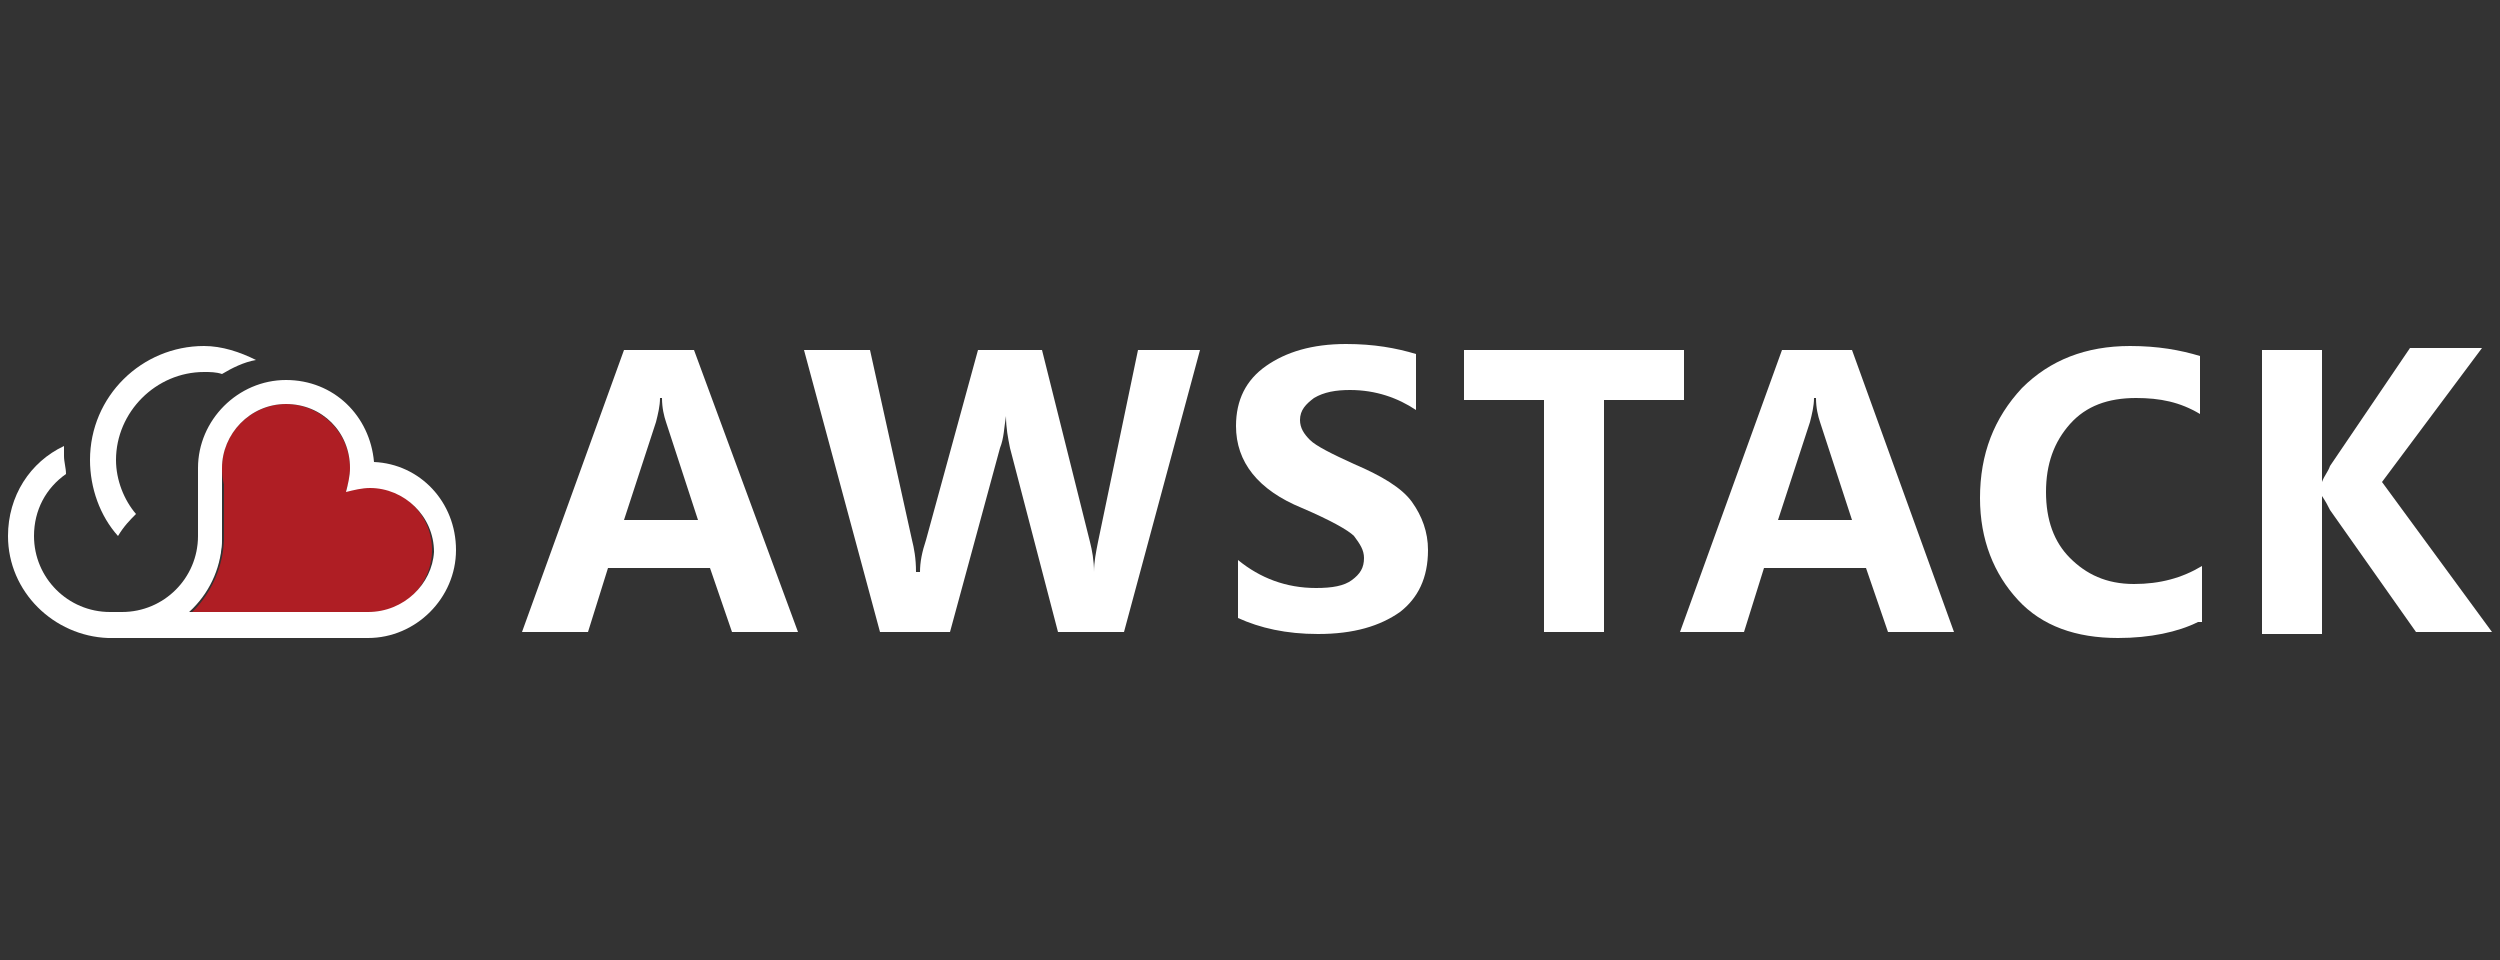 <?xml version="1.0" encoding="utf-8"?>
<!-- Generator: Adobe Illustrator 22.0.1, SVG Export Plug-In . SVG Version: 6.00 Build 0)  -->
<svg version="1.1" id="图层_1" xmlns="http://www.w3.org/2000/svg" xmlns:xlink="http://www.w3.org/1999/xlink" x="0px" y="0px"
	 viewBox="0 0 125 48" style="enable-background:new 0 0 125 48;" xml:space="preserve">
<rect x="0" y="0" width="125" height="48" fill="#333333" stroke="none"/>
<style type="text/css">
	.st0{fill-rule:evenodd;clip-rule:evenodd;fill:#AF1E24;}
	.st1{fill-rule:evenodd;clip-rule:evenodd;fill:#FFFFFF;}
	.st2{fill:#FFFFFF;}
	.st3{display:none;}
	.st4{display:inline;}
</style>
<g id="LOGO1">
	<g id="LOGO">
		<g>
			<path class="st0" d="M14.3,20.2c1.7,0,3.2,1.4,3.2,3.2s-1.4,3.2-3.2,3.2s-3.2-1.4-3.2-3.2S12.6,20.2,14.3,20.2z"/>
			<path class="st0" d="M18.4,24.3c1.7,0,3.2,1.4,3.2,3.2c0,1.7-1.4,3.2-3.2,3.2c-1.7,0-3.2-1.4-3.2-3.2
				C15.3,25.7,16.7,24.3,18.4,24.3z"/>
			<path class="st0" d="M11.2,23.4h5.7v7.3c0,0-4.2,0-5.4,0c-0.2,0-2,0-2,0s1.6-1.3,1.7-3.7C11.2,26.7,11.2,23.4,11.2,23.4z"/>
			<rect x="14.6" y="26.8" class="st0" width="3.8" height="3.8"/>
		</g>
		<g>
			<g>
				<path class="st1" d="M18.7,23.1c-0.2-2.3-2-4.1-4.4-4.1c-2.4,0-4.4,2-4.4,4.4c0,0,0,1.7,0,3.9C9.7,29.8,6,31.9,6,31.9
					s4.5,0,5.4,0c2.5,0,7,0,7,0c2.4,0,4.4-2,4.4-4.4C22.8,25.1,21,23.2,18.7,23.1z M18.4,30.6l-1.6,0v0c0,0-4.2,0-5.4,0
					c-0.2,0-2,0-2,0s1.6-1.3,1.7-3.7c0-0.2,0-3.5,0-3.5c0-1.7,1.4-3.2,3.2-3.2s3.2,1.4,3.2,3.2c0,0.4-0.1,0.8-0.2,1.2
					c0.4-0.1,0.8-0.2,1.2-0.2c1.7,0,3.2,1.4,3.2,3.2C21.6,29.2,20.2,30.6,18.4,30.6z"/>
			</g>
		</g>
		<g>
			<g>
				<path class="st1" d="M5.5,30.6c-2.1,0-3.8-1.7-3.8-3.8c0-1.3,0.6-2.4,1.6-3.1c0-0.3-0.1-0.6-0.1-0.9c0-0.2,0-0.3,0-0.5
					c-1.7,0.8-2.8,2.5-2.8,4.5c0,2.8,2.3,5,5,5.1V30.6z"/>
			</g>
		</g>
		<g>
			<g>
				<path class="st1" d="M9.9,26.8c0,2.1-1.7,3.8-3.8,3.8c0,0,0,0,0,0c0,0.2,0,0.3,0,0.5c0,0.3,0,0.5-0.1,0.8c0,0,0,0,0.1,0
					c2.8,0,5-2.3,5-5H9.9z"/>
			</g>
		</g>
		<g>
			<g>
				<path class="st1" d="M6.8,25.7c-0.6-0.7-1-1.7-1-2.7c0-2.4,2-4.4,4.4-4.4c0.3,0,0.6,0,0.9,0.1c0.5-0.3,1.1-0.6,1.7-0.7
					c-0.8-0.4-1.7-0.7-2.6-0.7c-3.1,0-5.7,2.5-5.7,5.7c0,1.4,0.5,2.8,1.4,3.8C6.2,26.3,6.5,26,6.8,25.7z"/>
			</g>
		</g>
		<rect x="5.4" y="30.6" class="st1" width="1.2" height="1.3"/>
	</g>
	<g id="AWSTACK_1_">
		<g>
			<path class="st2" d="M39.9,31.6h-3.3l-1.1-3.2h-5.1l-1,3.2h-3.3l5.1-14.1h3.5L39.9,31.6z M34.9,26l-1.6-4.9
				c-0.1-0.3-0.2-0.7-0.2-1.2H33c0,0.4-0.1,0.8-0.2,1.2L31.2,26H34.9z"/>
			<path class="st2" d="M60,17.5l-3.8,14.1h-3.3l-2.4-9.2c-0.1-0.5-0.2-1-0.2-1.6h0c-0.1,0.6-0.1,1.1-0.3,1.6l-2.5,9.2h-3.5
				l-3.8-14.1h3.3l2.1,9.5c0.1,0.4,0.2,0.9,0.2,1.6H46c0-0.5,0.1-1,0.3-1.6l2.6-9.5h3.2l2.4,9.6c0.1,0.4,0.2,0.9,0.2,1.5h0
				c0-0.5,0.1-1,0.2-1.5l2-9.6H60z"/>
			<path class="st2" d="M61.9,28c1.1,0.9,2.4,1.4,3.9,1.4c0.8,0,1.4-0.1,1.8-0.4c0.4-0.3,0.6-0.6,0.6-1.1c0-0.4-0.2-0.7-0.5-1.1
				c-0.3-0.3-1.2-0.8-2.6-1.4c-2.2-0.9-3.3-2.3-3.3-4.1c0-1.3,0.5-2.3,1.5-3c1-0.7,2.3-1.1,4-1.1c1.4,0,2.5,0.2,3.5,0.5v2.8
				c-0.9-0.6-2-1-3.3-1c-0.7,0-1.3,0.1-1.8,0.4c-0.4,0.3-0.7,0.6-0.7,1.1c0,0.4,0.2,0.7,0.5,1c0.3,0.3,1.1,0.7,2.2,1.2
				c1.4,0.6,2.4,1.2,2.9,1.9c0.5,0.7,0.8,1.5,0.8,2.4c0,1.4-0.5,2.4-1.4,3.1c-1,0.7-2.3,1.1-4.1,1.1c-1.6,0-2.9-0.3-4-0.8V28z"/>
			<path class="st2" d="M84.2,20h-4v11.6h-3V20h-4v-2.5h11V20z"/>
			<path class="st2" d="M97.7,31.6h-3.3l-1.1-3.2h-5.1l-1,3.2H84l5.1-14.1h3.5L97.7,31.6z M92.6,26L91,21.1
				c-0.1-0.3-0.2-0.7-0.2-1.2h-0.1c0,0.4-0.1,0.8-0.2,1.2L88.9,26H92.6z"/>
			<path class="st2" d="M109.9,31.1c-1,0.5-2.4,0.8-4,0.8c-2.1,0-3.8-0.6-5-1.9c-1.2-1.3-1.9-3-1.9-5.1c0-2.2,0.7-4,2.1-5.5
				c1.4-1.4,3.2-2.1,5.4-2.1c1.4,0,2.5,0.2,3.5,0.5v2.9c-1-0.6-2-0.8-3.2-0.8c-1.4,0-2.5,0.4-3.3,1.3c-0.8,0.9-1.2,2-1.2,3.4
				c0,1.4,0.4,2.5,1.2,3.3c0.8,0.8,1.8,1.3,3.2,1.3c1.3,0,2.4-0.3,3.4-0.9V31.1z"/>
			<path class="st2" d="M124.6,31.6h-3.8l-4.3-6.1c-0.1-0.2-0.2-0.4-0.4-0.7h0v6.9h-3V17.5h3v6.6h0c0.1-0.3,0.3-0.5,0.4-0.8l4-5.9
				h3.6l-5,6.7L124.6,31.6z"/>
		</g>
	</g>
	<g id="字母_1_" class="st3">
		<g class="st4">
			<path class="st2" d="M39.8,31.6h-3.3l-1.1-3.2h-5.1l-1,3.2h-3.3l5.1-14.1h3.5L39.8,31.6z M34.8,26l-1.6-4.9
				c-0.1-0.3-0.2-0.7-0.2-1.2h-0.1c0,0.4-0.1,0.8-0.2,1.2L31.1,26H34.8z"/>
			<path class="st2" d="M59.2,17.5l-3.8,14.1h-3.3l-2.4-9.2c-0.1-0.5-0.2-1-0.2-1.6h0c-0.1,0.6-0.1,1.1-0.3,1.6l-2.5,9.2h-3.5
				l-3.8-14.1h3.3l2.1,9.5c0.1,0.4,0.2,0.9,0.2,1.6h0.1c0-0.5,0.1-1,0.3-1.6l2.6-9.5h3.2l2.4,9.6c0.1,0.4,0.2,0.9,0.2,1.5h0
				c0-0.5,0.1-1,0.2-1.5l2-9.6H59.2z"/>
			<path class="st2" d="M71,31.1c-1,0.5-2.4,0.8-4,0.8c-2.1,0-3.8-0.6-5-1.9c-1.2-1.3-1.9-3-1.9-5.1c0-2.2,0.7-4,2.1-5.5
				c1.4-1.4,3.2-2.1,5.4-2.1c1.4,0,2.5,0.2,3.5,0.5v2.9c-1-0.6-2-0.8-3.2-0.8c-1.4,0-2.5,0.4-3.3,1.3c-0.8,0.9-1.2,2-1.2,3.4
				c0,1.4,0.4,2.5,1.2,3.3c0.8,0.8,1.8,1.3,3.2,1.3c1.3,0,2.4-0.3,3.4-0.9V31.1z"/>
			<path class="st2" d="M81.7,31.6h-8.3V17.5h3v11.6h5.3V31.6z"/>
			<path class="st2" d="M82.3,24.7c0-2.2,0.6-4,1.9-5.4c1.3-1.4,3-2.1,5.1-2.1c2,0,3.6,0.7,4.9,2c1.2,1.3,1.8,3.1,1.8,5.2
				c0,2.2-0.6,4-1.9,5.3c-1.3,1.4-2.9,2-5,2c-2,0-3.7-0.7-4.9-2C82.9,28.5,82.3,26.8,82.3,24.7z M85.4,24.6c0,1.4,0.3,2.5,1,3.4
				c0.7,0.9,1.6,1.3,2.7,1.3c1.2,0,2.1-0.4,2.7-1.2c0.7-0.8,1-2,1-3.4c0-1.5-0.3-2.6-1-3.5c-0.6-0.9-1.5-1.3-2.7-1.3
				c-1.2,0-2.1,0.4-2.8,1.3C85.8,22,85.4,23.2,85.4,24.6z"/>
			<path class="st2" d="M109.7,25.5c0,4.2-1.9,6.3-5.8,6.3c-3.8,0-5.6-2-5.6-6.1v-8.2h3v8.2c0,2.3,0.9,3.5,2.8,3.5
				c1.8,0,2.7-1.1,2.7-3.4v-8.3h3V25.5z"/>
			<path class="st2" d="M112.8,31.6V17.5h4.9c5,0,7.5,2.3,7.5,6.9c0,2.2-0.7,3.9-2.1,5.2c-1.4,1.3-3.2,2-5.4,2H112.8z M115.8,20v9.2
				h1.6c1.4,0,2.5-0.4,3.4-1.3c0.8-0.8,1.2-2,1.2-3.4c0-1.4-0.4-2.5-1.3-3.3c-0.8-0.8-1.9-1.2-3.3-1.2H115.8z"/>
		</g>
	</g>
</g>
</svg>
